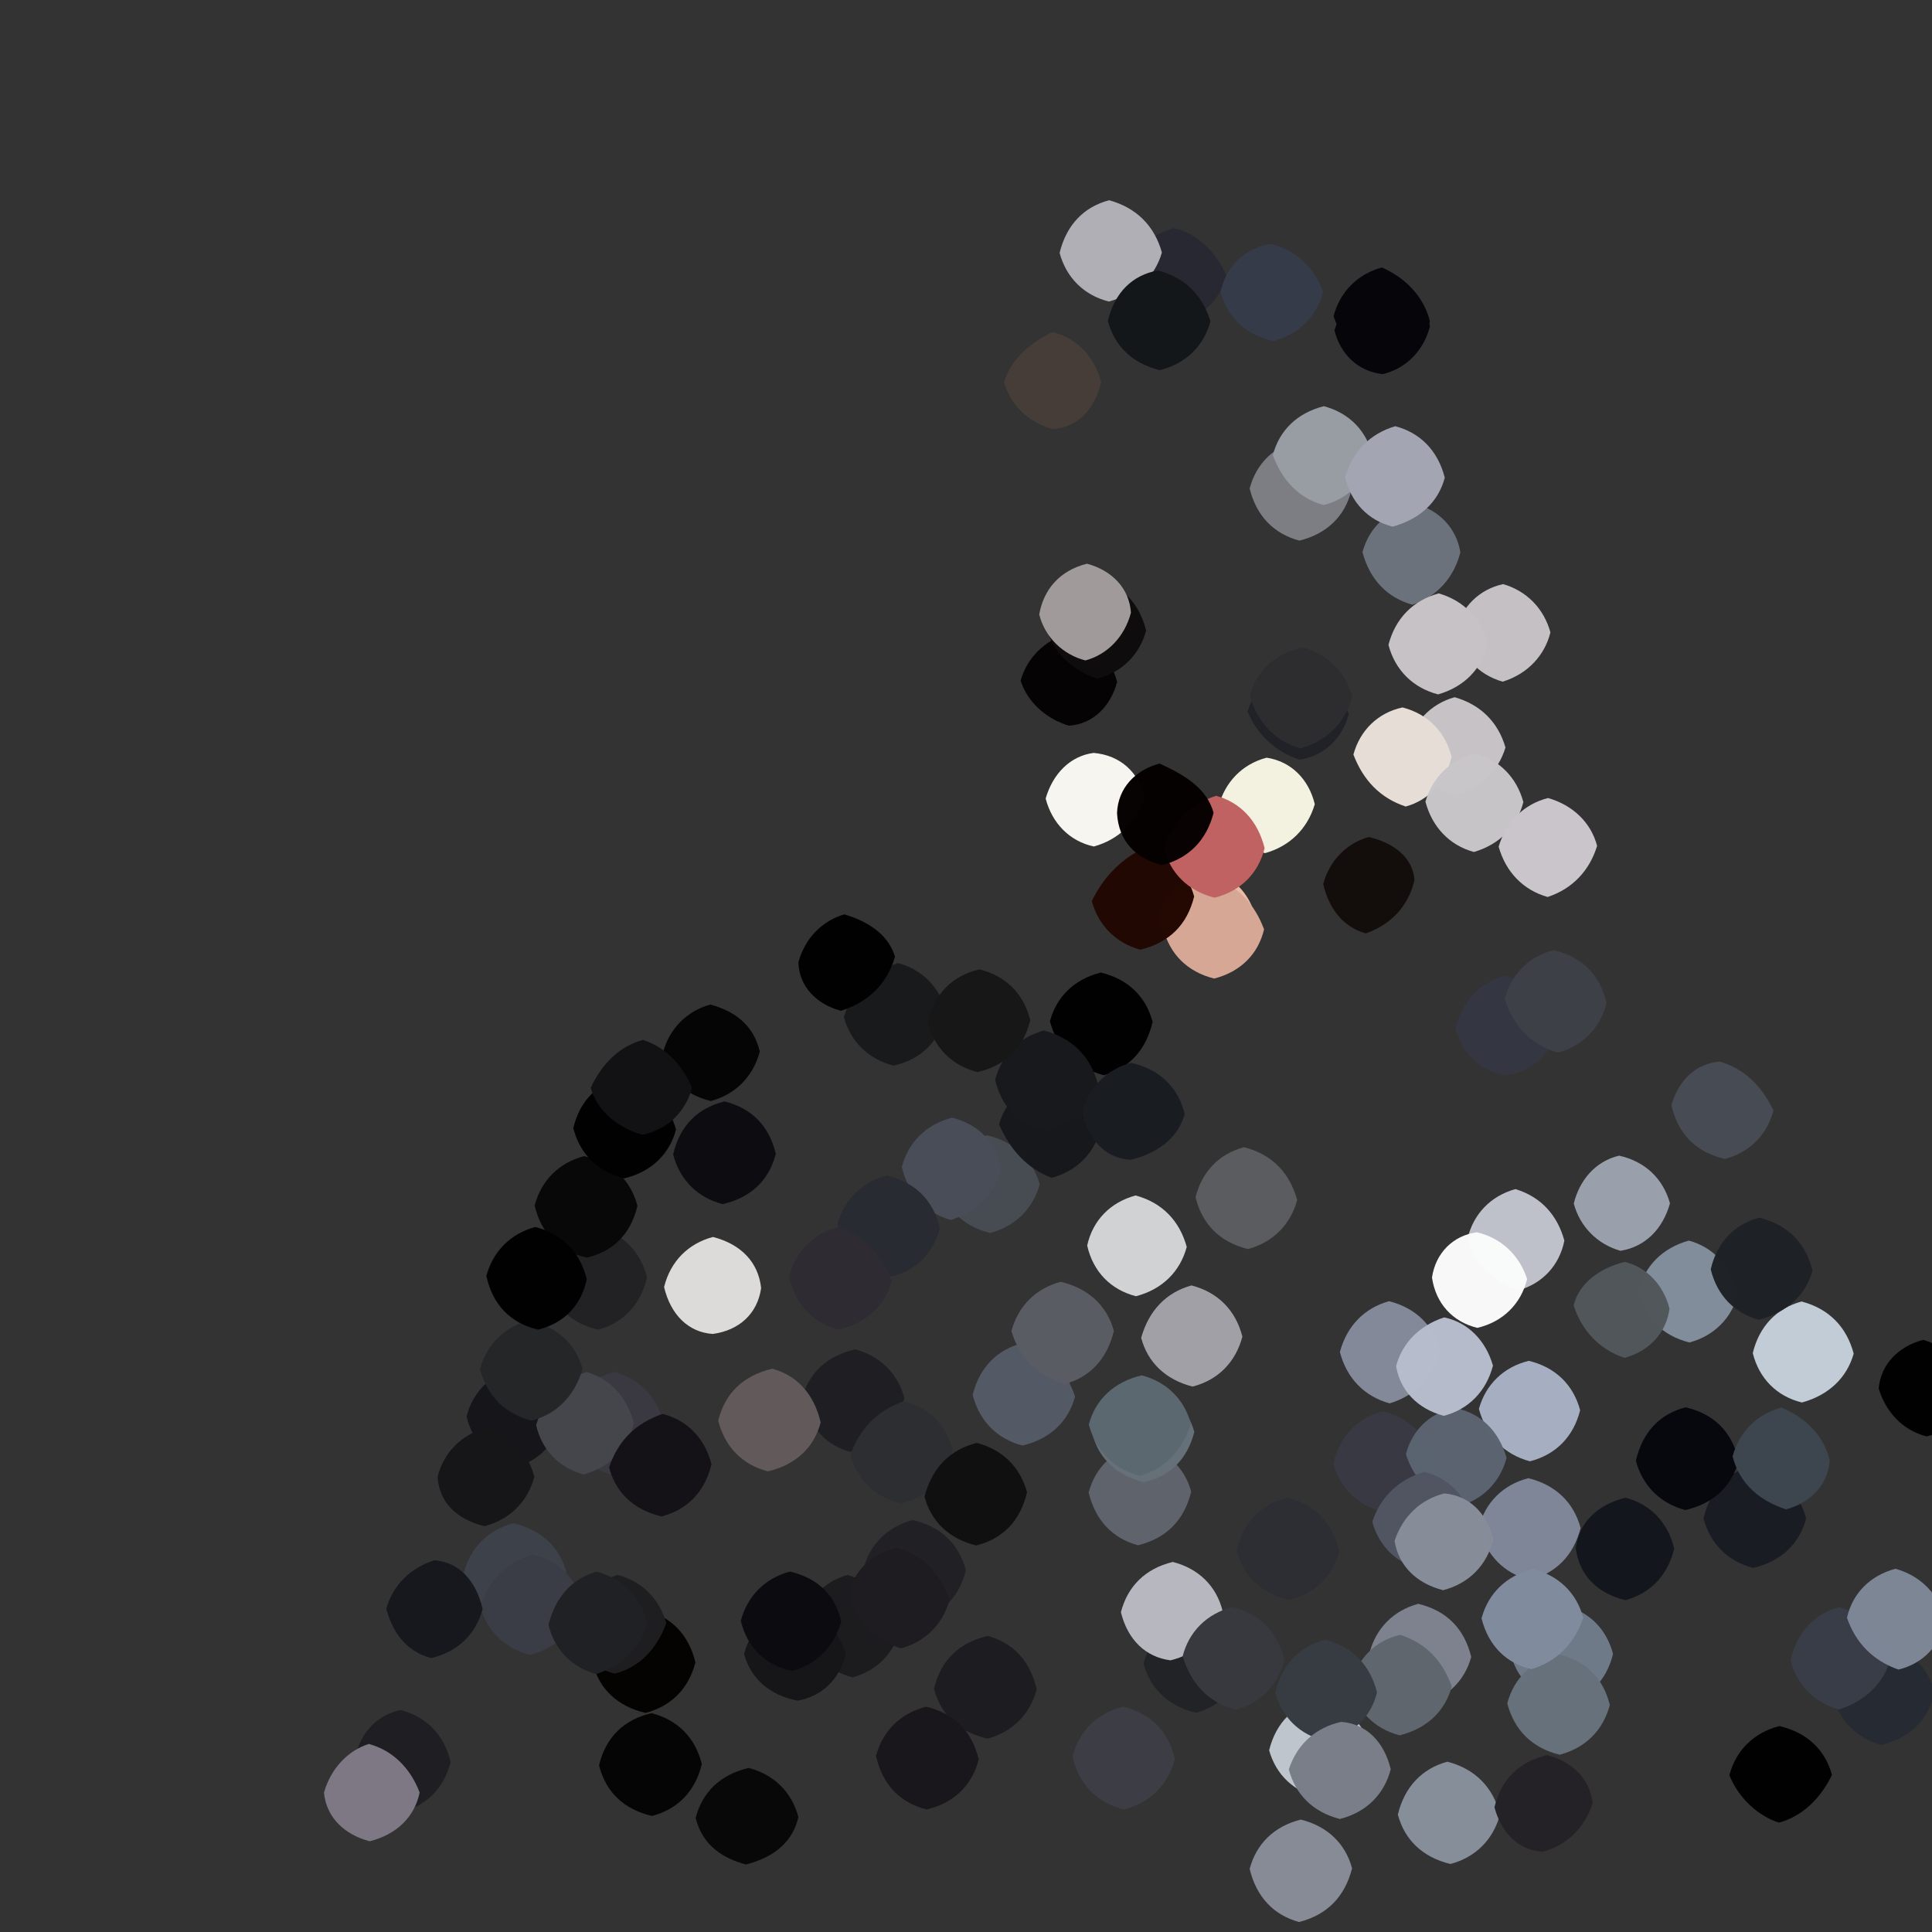 <?xml version="1.0" ?>
<svg xmlns="http://www.w3.org/2000/svg" version="1.1" width="600" height="600">
  <rect width="100%" height="100%" fill="#333333" stroke="none"/>
  <defs/>
  <g>
    <path d="M 235.96 326.552 C 233.906 334.392 228.387 339.894 220.724 341.941 C 211.899 339.748 206.737 333.917 205.9 326.837 C 207.917 319.391 213.396 313.928 220.617 311.967 C 227.432 313.834 233.878 317.718 235.96 326.552" stroke-width="0.0" fill="rgb(6, 6, 7)" opacity="0.99"/>
    <path d="M 175.879 488.21 C 172.99 496.5 167.5 501.99 159.807 504.172 C 151.994 502.446 146.316 497.089 144.087 488.349 C 146.127 480.633 151.627 475.111 159.401 473.058 C 168.327 475.152 173.856 480.669 175.879 488.21" stroke-width="0.0" fill="rgb(61, 65, 74)" opacity="1.0"/>
    <path d="M 500.947 513.649 C 498.84 522.262 493.157 527.542 485.196 529.175 C 477.262 527.141 471.488 521.866 469.39 514.431 C 472.01 506.5 477.5 501.01 485.447 498.542 C 493.259 500.287 498.863 505.686 500.947 513.649" stroke-width="0.0" fill="rgb(111, 122, 137)" opacity="1.0"/>
    <path d="M 456.903 514.586 C 454.806 522.235 449.156 527.581 441.28 529.247 C 433.5 526.99 428.01 521.5 425.299 513.411 C 427.249 505.746 432.712 500.165 440.447 498.079 C 449.26 500.206 454.758 505.754 456.903 514.586" stroke-width="0.0" fill="rgb(126, 130, 142)" opacity="1.0"/>
    <path d="M 240.941 358.331 C 238.893 366.382 233.382 371.894 224.428 373.959 C 216.592 371.915 211.089 366.407 209.051 358.517 C 211.107 349.619 216.62 344.111 225.01 342.056 C 233.37 344.122 238.886 349.627 240.941 358.331" stroke-width="0.0" fill="rgb(14, 13, 18)" opacity="0.991"/>
    <path d="M 560.912 471.596 C 558.84 479.324 553.331 484.857 544.448 486.943 C 536.602 484.9 531.087 479.403 529.042 471.566 C 531.1 462.612 536.623 457.128 544.257 455.207 C 552.731 457.89 558.639 463.06 560.912 471.596" stroke-width="0.0" fill="rgb(26, 29, 36)" opacity="0.991"/>
    <path d="M 215.962 516.266 C 213.914 524.406 208.407 529.916 200.478 531.961 C 191.605 529.905 186.109 524.39 184.156 516.792 C 187.01 508.5 192.5 503.01 200.755 500.207 C 208.384 502.119 213.905 507.606 215.962 516.266" stroke-width="0.0" fill="rgb(4, 3, 1)" opacity="1.0"/>
    <path d="M 380.893 85.726 C 378.835 93.284 373.224 98.658 365.353 100.313 C 357.5 97.99 352.01 92.5 350.016 85.026 C 352.127 77.684 357.789 72.441 364.73 70.828 C 371.929 72.641 377.562 78.016 380.893 85.726" stroke-width="0.0" fill="rgb(41, 41, 51)" opacity="0.99"/>
    <path d="M 467.54 232.15 C 465.263 239.634 459.552 245.013 452.003 247.001 C 444.5 244.99 439.01 239.5 436.975 231.969 C 438.891 224.329 444.24 218.621 451.74 216.524 C 459.737 218.78 465.277 224.246 467.54 232.15" stroke-width="0.0" fill="rgb(199, 195, 199)" opacity="0.993"/>
    <path d="M 357.957 317.35 C 355.878 326.359 350.36 331.882 342.791 333.931 C 334.099 331.555 328.401 325.927 326.055 317.162 C 328.086 309.594 333.594 304.085 341.859 302.036 C 350.412 304.084 355.918 309.587 357.957 317.35" stroke-width="0.0" fill="rgb(2, 2, 3)" opacity="0.99"/>
    <path d="M 453.526 171.547 C 451.581 179.213 446.419 185.278 438.62 187.792 C 430.913 185.656 425.39 180.067 423.13 171.45 C 425.216 163.789 430.871 158.461 439.337 156.378 C 446.98 158.413 452.376 164.099 453.526 171.547" stroke-width="0.0" fill="rgb(108, 115, 125)" opacity="0.99"/>
    <path d="M 465.852 563.467 C 463.781 571.263 458.273 576.806 450.446 578.879 C 441.726 576.776 436.168 571.296 434.11 563.534 C 436.235 554.761 441.753 549.212 449.496 547.106 C 458.079 549.352 463.62 554.932 465.852 563.467" stroke-width="0.0" fill="rgb(134, 142, 154)" opacity="1.0"/>
    <path d="M 389.963 284.983 C 387.99 292.5 382.5 297.99 374.921 300.059 C 367.181 298.245 361.547 292.884 359.651 285.28 C 362.018 277.513 367.518 272.036 375.092 269.934 C 382.692 271.805 388.117 277.33 389.963 284.983" stroke-width="0.0" fill="rgb(234, 188, 166)" opacity="1.0"/>
    <path d="M 392.563 288.626 C 390.769 296.268 385.283 301.81 377.067 303.903 C 368.722 301.822 363.253 296.248 361.346 288.562 C 363.96 280.429 369.402 274.87 376.93 272.872 C 384.357 275.077 389.652 280.728 392.563 288.626" stroke-width="0.0" fill="rgb(214, 167, 149)" opacity="1.0"/>
    <path d="M 279.691 505.643 C 277.818 513.325 272.346 518.873 264.771 520.93 C 256.129 518.576 250.925 512.676 248.831 504.785 C 250.456 496.845 255.747 491.171 263.234 489.105 C 271.571 491.831 276.997 497.482 279.691 505.643" stroke-width="0.0" fill="rgb(28, 27, 30)" opacity="1.0"/>
    <path d="M 180.688 497.456 C 178.467 506.081 173.193 511.786 164.481 513.929 C 156.648 511.869 151.124 506.355 149.101 498.82 C 152.003 490.494 157.493 484.998 165.228 482.803 C 173.113 484.47 178.74 489.82 180.688 497.456" stroke-width="0.0" fill="rgb(58, 61, 70)" opacity="1.0"/>
    <path d="M 280.874 434.198 C 277.982 442.497 272.5 447.991 264.158 450.914 C 256.644 448.887 251.218 443.32 249.097 434.218 C 251.108 426.618 256.621 421.115 265.565 419.053 C 273.375 421.11 278.878 426.63 280.874 434.198" stroke-width="0.0" fill="rgb(32, 31, 35)" opacity="0.991"/>
    <path d="M 495.995 262.69 C 493.681 270.304 488.405 276.011 480.63 278.563 C 473.12 276.462 467.626 270.849 465.417 262.938 C 467.703 255.263 473.26 249.702 480.773 247.833 C 488.496 250.069 494.098 255.452 495.995 262.69" stroke-width="0.0" fill="rgb(203, 199, 204)" opacity="0.99"/>
    <path d="M 206.911 504.144 C 203.85 512.386 198.386 517.851 190.94 519.753 C 183.505 517.975 178.01 512.499 176 505 C 178.009 497.499 183.49 491.977 191.819 489.095 C 199.384 491.114 204.906 496.608 206.911 504.144" stroke-width="0.0" fill="rgb(30, 30, 32)" opacity="1.0"/>
    <path d="M 200.952 396.703 C 198.894 405.385 193.388 410.9 185.698 412.947 C 176.775 410.813 171.492 405.117 169.842 397.203 C 172.01 389.5 177.5 384.01 185.715 381.262 C 193.378 383.132 198.902 388.61 200.952 396.703" stroke-width="0.0" fill="rgb(34, 33, 35)" opacity="1.0"/>
    <path d="M 439.289 273.268 C 437.447 281.173 432.362 286.941 424.205 289.875 C 416.79 287.829 412.63 281.817 410.936 274.556 C 412.853 267.287 418.261 261.795 425.075 259.945 C 432.437 261.645 438.694 265.973 439.289 273.268" stroke-width="0.0" fill="rgb(20, 14, 12)" opacity="0.99"/>
    <path d="M 355.459 247.59 C 352.955 255.437 347.375 260.759 339.703 262.884 C 332.248 261.282 326.75 255.742 324.737 247.99 C 326.937 240.368 332.312 234.76 339.655 233.823 C 348.034 234.57 353.623 239.913 355.459 247.59" stroke-width="0.0" fill="rgb(246, 245, 240)" opacity="1.0"/>
    <path d="M 499.943 529.494 C 497.875 537.357 492.354 542.869 484.346 544.945 C 475.732 542.821 470.226 537.246 468.094 528.975 C 470.26 520.882 476.025 515.661 484.059 513.843 C 492.076 515.562 497.817 520.785 499.943 529.494" stroke-width="0.0" fill="rgb(103, 113, 123)" opacity="1.0"/>
    <path d="M 425.401 542.669 C 422.99 550.5 417.5 555.99 409.724 558.296 C 401.92 556.53 396.24 551.167 394.14 543.558 C 396.296 534.849 401.906 529.472 409.835 527.728 C 417.896 529.681 423.523 535.041 425.401 542.669" stroke-width="0.0" fill="rgb(190, 197, 204)" opacity="1.0"/>
    <path d="M 364.849 546.195 C 362.799 554.29 357.309 559.845 348.984 561.939 C 340.675 559.851 335.154 554.323 333.064 545.459 C 335.111 537.619 340.613 532.098 348.751 530.042 C 357.38 532.101 362.848 537.638 364.849 546.195" stroke-width="0.0" fill="rgb(61, 62, 69)" opacity="1.0"/>
    <path d="M 179.0 435.0 C 176.99 442.5 171.5 447.99 164.0 450.0 C 156.5 447.99 151.01 442.5 149.0 435.0 C 151.01 427.5 156.5 422.01 164.0 420.0 C 171.5 422.01 176.99 427.5 179.0 435.0" stroke-width="0.0" fill="rgb(25, 25, 28)" opacity="1.0"/>
    <path d="M 205.866 441.207 C 202.99 449.5 197.501 454.995 189.378 457.826 C 182.159 455.56 176.947 449.641 174.992 441.997 C 176.928 434.327 182.125 428.414 190.756 426.069 C 198.375 428.109 203.878 433.63 205.866 441.207" stroke-width="0.0" fill="rgb(58, 57, 66)" opacity="1.0"/>
    <path d="M 321.958 524.619 C 319.908 532.394 314.392 537.903 306.677 539.954 C 297.635 537.88 292.121 532.364 290.055 524.452 C 292.155 515.691 297.697 510.168 306.749 508.048 C 314.394 510.092 319.894 515.612 321.958 524.619" stroke-width="0.0" fill="rgb(29, 29, 33)" opacity="1.0"/>
    <path d="M 333.857 433.708 C 331.837 441.319 326.319 446.837 317.528 448.921 C 309.665 446.856 304.149 441.332 302.077 433.198 C 304.161 424.682 309.685 419.17 317.288 417.202 C 325.528 419.999 331.195 425.411 333.857 433.708" stroke-width="0.0" fill="rgb(84, 90, 101)" opacity="1.0"/>
    <path d="M 322.9 367.74 C 320.857 375.332 315.326 380.845 307.499 382.914 C 298.789 380.789 293.486 375.119 291.843 367.207 C 294.005 359.487 299.451 353.883 306.554 352.586 C 314.329 354.379 320.38 359.377 322.9 367.74" stroke-width="0.0" fill="rgb(72, 77, 83)" opacity="0.991"/>
    <path d="M 483.629 319.561 C 481.742 327.201 476.153 332.589 467.667 333.965 C 459.741 332.72 454.133 327.316 452.061 319.494 C 454.139 310.653 459.649 305.129 467.259 303.081 C 475.758 305.525 481.025 311.413 483.629 319.561" stroke-width="0.0" fill="rgb(52, 55, 65)" opacity="1.0"/>
    <path d="M 402.856 372.648 C 400.815 380.298 395.305 385.833 387.561 387.906 C 378.801 385.749 373.32 380.173 371.291 371.794 C 373.282 363.788 378.772 358.235 386.353 356.281 C 394.954 358.466 400.446 364.084 402.856 372.648" stroke-width="0.0" fill="rgb(92, 93, 97)" opacity="0.99"/>
    <path d="M 341.806 350.679 C 339.817 358.274 334.249 363.757 326.608 365.793 C 318.864 362.844 313.685 356.973 310.261 349.182 C 312.248 341.888 318.063 336.712 325.987 334.914 C 333.752 336.808 339.359 342.196 341.806 350.679" stroke-width="0.0" fill="rgb(24, 25, 29)" opacity="0.99"/>
    <path d="M 408.321 249.748 C 406.031 257.504 400.442 262.841 392.886 264.947 C 385.494 263.008 380.009 257.501 378.461 250.314 C 380.457 242.869 385.809 237.266 393.361 235.308 C 401.006 236.462 406.454 242.021 408.321 249.748" stroke-width="0.0" fill="rgb(243, 241, 223)" opacity="1.0"/>
    <path d="M 369.938 463.252 C 367.753 472.201 362.19 477.725 353.427 479.894 C 345.69 477.838 340.192 472.298 338.09 463.502 C 340.156 455.702 345.757 450.32 353.911 448.533 C 362.251 450.335 367.876 455.677 369.938 463.252" stroke-width="0.0" fill="rgb(95, 99, 108)" opacity="1.0"/>
    <path d="M 139.952 547.21 C 137.891 555.371 132.354 560.844 124.681 562.72 C 116.5 559.99 111.01 554.5 109.702 547.556 C 111.604 539.094 115.746 533.14 124.301 531.045 C 132.379 533.106 137.889 538.623 139.952 547.21" stroke-width="0.0" fill="rgb(31, 30, 34)" opacity="1.0"/>
    <path d="M 418.879 221.789 C 416.856 229.32 411.287 234.767 403.569 235.936 C 396.038 233.429 390.328 228.02 387.429 220.973 C 389.7 213.357 395.456 207.994 402.999 206 C 410.5 208.01 415.994 213.499 418.879 221.789" stroke-width="0.0" fill="rgb(33, 35, 41)" opacity="0.99"/>
    <path d="M 419.902 580.229 C 417.629 589.102 412.125 594.687 403.449 596.895 C 395.72 594.814 390.209 589.271 388.095 580.401 C 390.14 572.656 395.66 567.151 403.982 565.088 C 412.338 567.16 417.877 572.647 419.902 580.229" stroke-width="0.0" fill="rgb(135, 139, 150)" opacity="1.0"/>
    <path d="M 539.799 401.713 C 537.845 409.335 532.342 414.863 524.667 416.92 C 515.916 414.71 510.68 408.945 508.85 400.991 C 510.738 393.206 516.171 387.625 524.471 385.272 C 532.065 387.331 537.347 393.044 539.799 401.713" stroke-width="0.0" fill="rgb(129, 141, 155)" opacity="1.0"/>
    <path d="M 575.681 420.38 C 573.557 427.942 567.854 433.309 559.604 435.558 C 551.845 433.673 546.321 428.157 544.339 420.221 C 546.341 411.848 551.81 406.248 559.508 404.191 C 567.991 406.443 573.464 412.041 575.681 420.38" stroke-width="0.0" fill="rgb(194, 204, 214)" opacity="1.0"/>
    <path d="M 130.328 556.686 C 128.761 564.229 123.215 569.723 114.809 571.82 C 106.791 569.741 101.288 564.199 100.613 556.707 C 102.743 549.178 108.129 543.581 114.557 541.598 C 121.951 543.618 127.417 549.037 130.328 556.686" stroke-width="0.0" fill="rgb(126, 121, 132)" opacity="0.99"/>
    <path d="M 254.867 441.752 C 252.867 449.349 247.352 454.872 238.462 456.949 C 230.613 454.898 225.105 449.385 223.048 441.201 C 225.127 432.674 230.728 427.262 239.812 425.059 C 247.356 427.109 252.75 432.692 254.867 441.752" stroke-width="0.0" fill="rgb(98, 89, 91)" opacity="1.0"/>
    <path d="M 445.087 453.885 C 442.99 461.5 437.5 466.99 429.556 469.546 C 421.798 467.662 416.166 462.269 414.067 454.487 C 416.225 445.766 421.769 440.234 429.439 438.287 C 437.977 440.459 443.329 446.089 445.087 453.885" stroke-width="0.0" fill="rgb(57, 58, 67)" opacity="0.99"/>
    <path d="M 293.884 314.323 C 291.828 323.342 286.364 328.887 277.517 330.951 C 269.601 328.907 264.093 323.398 262.062 315.849 C 264.7 307.363 270.45 301.948 278.851 299.08 C 286.396 301.095 291.893 306.609 293.884 314.323" stroke-width="0.0" fill="rgb(25, 26, 27)" opacity="1.0"/>
    <path d="M 490.726 437.959 C 488.667 446.181 483.208 451.743 475.138 453.825 C 466.976 451.653 461.622 445.917 459.288 437.568 C 461.379 429.954 466.993 424.486 474.795 422.617 C 482.96 424.593 488.605 429.975 490.726 437.959" stroke-width="0.0" fill="rgb(166, 175, 193)" opacity="1.0"/>
    <path d="M 201.021 503.996 C 199 511.508 193.508 517 185.156 519.916 C 177.641 517.888 172.183 512.331 170.331 504.598 C 172.507 495.876 177.76 490.174 185.335 488.081 C 193.843 490.433 199.051 496.363 201.021 503.996" stroke-width="0.0" fill="rgb(33, 34, 37)" opacity="0.991"/>
    <path d="M 311.083 362.868 C 308.987 370.511 303.578 376.198 295.314 378.874 C 287.754 376.8 282.217 371.237 280.067 362.409 C 282.129 354.651 287.664 349.161 295.696 347.096 C 304.144 349.243 309.386 354.989 311.083 362.868" stroke-width="0.0" fill="rgb(73, 77, 88)" opacity="1.0"/>
    <path d="M 174.399 440.427 C 172.71 448.257 167.295 453.828 159.703 455.773 C 151.691 452.89 146.567 447.139 144.899 439.926 C 146.568 432.907 151.789 427.234 159.071 425.061 C 166.5 427.01 171.99 432.5 174.399 440.427" stroke-width="0.0" fill="rgb(23, 22, 26)" opacity="0.99"/>
    <path d="M 341.962 118.744 C 339.902 127.381 334.363 132.855 326.869 133.219 C 319.313 131.13 313.781 125.721 311.849 118.755 C 313.67 112.155 319.201 106.787 326.892 103.14 C 334.397 105.093 339.906 110.603 341.962 118.744" stroke-width="0.0" fill="rgb(72, 62, 57)" opacity="0.99"/>
    <path d="M 385.835 415.091 C 383.713 423.162 378.139 428.649 370.346 430.615 C 361.982 428.479 356.374 423.066 354.401 415.467 C 356.73 407.154 362.039 401.406 370.025 399.2 C 378.166 401.315 383.723 406.819 385.835 415.091" stroke-width="0.0" fill="rgb(161, 161, 168)" opacity="0.99"/>
    <path d="M 519.959 480.908 C 517.906 489.397 512.397 494.907 504.786 496.951 C 495.826 494.771 490.447 489.086 489.35 480.763 C 490.387 472.932 495.912 467.34 504.793 465.119 C 512.402 467.095 517.911 472.595 519.959 480.908" stroke-width="0.0" fill="rgb(20, 23, 29)" opacity="0.99"/>
    <path d="M 419.624 152.511 C 417.688 160.179 412.206 165.757 403.554 167.896 C 395.698 165.827 390.189 160.296 388.09 151.709 C 390.2 143.77 395.843 138.404 403.691 136.707 C 411.5 139.01 416.99 144.5 419.624 152.511" stroke-width="0.0" fill="rgb(124, 126, 131)" opacity="1.0"/>
    <path d="M 165.939 458.668 C 163.876 466.365 158.372 471.892 150.47 473.959 C 141.651 471.887 136.299 466.293 135.905 458.622 C 137.75 451.187 143.169 445.7 150.489 443.564 C 157.798 444.852 163.716 449.971 165.939 458.668" stroke-width="0.0" fill="rgb(23, 23, 25)" opacity="0.99"/>
    <path d="M 550.759 344.844 C 548.855 352.346 543.359 357.884 535.699 359.93 C 526.699 357.821 521.202 352.293 519.072 343.289 C 521.14 335.666 526.672 330.155 534.138 329.705 C 541.685 331.859 547.164 337.306 550.759 344.844" stroke-width="0.0" fill="rgb(71, 75, 84)" opacity="1.0"/>
    <path d="M 444.084 101.351 C 442.183 108.772 436.84 114.359 429.492 116.179 C 421.945 115.475 416.284 110.135 414.425 102.556 C 417 94.496 422.499 89.009 430 87 C 437.488 89.013 442.744 94.591 444.084 101.351" stroke-width="0.0" fill="rgb(6, 6, 11)" opacity="0.99"/>
    <path d="M 450.854 523.758 C 448.832 531.291 443.276 536.797 434.65 538.917 C 426.704 536.833 421.277 531.259 419.441 523.311 C 421.512 515.041 427.064 509.584 434.747 507.713 C 442.468 510.07 447.971 515.519 450.854 523.758" stroke-width="0.0" fill="rgb(95, 102, 110)" opacity="1.0"/>
    <path d="M 236.373 400.015 C 235.283 407.8 229.76 413.124 221.366 414.271 C 213.753 413.77 208.255 408.238 206.236 399.714 C 208.205 391.725 213.722 386.196 221.413 384.149 C 230.077 386.368 235.521 391.958 236.373 400.015" stroke-width="0.0" fill="rgb(221, 219, 217)" opacity="1.0"/>
    <path d="M 345.926 413.348 C 343.776 422.258 338.267 427.8 330.684 429.792 C 322.404 427.04 316.536 421.756 314.111 413.379 C 316.159 405.659 321.647 400.127 329.425 398.077 C 338.29 400.185 343.839 405.699 345.926 413.348" stroke-width="0.0" fill="rgb(89, 93, 99)" opacity="1.0"/>
    <path d="M 427.646 525.576 C 425.784 533.266 420.243 538.71 411.647 540.682 C 403.676 538.794 398.112 533.358 396.054 525.645 C 398.159 516.695 403.718 511.217 411.54 509.247 C 420.071 511.364 425.412 517 427.646 525.576" stroke-width="0.0" fill="rgb(55, 59, 66)" opacity="1.0"/>
    <path d="M 539.951 453.587 C 537.899 461.384 532.38 466.891 523.407 468.958 C 515.594 466.914 510.083 461.408 508.041 453.637 C 510.101 444.608 515.604 439.093 523.459 437.046 C 532.358 439.123 537.875 444.643 539.951 453.587" stroke-width="0.0" fill="rgb(7, 8, 13)" opacity="1.0"/>
    <path d="M 299.946 487.636 C 297.857 496.301 292.23 501.653 284.338 503.291 C 276.5 500.99 271.01 495.5 268.117 487.19 C 270.118 479.629 275.626 474.11 283.488 472.045 C 292.349 474.135 297.879 479.645 299.946 487.636" stroke-width="0.0" fill="rgb(34, 33, 37)" opacity="0.991"/>
    <path d="M 386.09 516.14 C 384.442 524.09 379.228 529.826 371.423 531.932 C 362.683 529.837 357.169 524.315 355.132 516.619 C 357.504 508.212 363.385 502.961 370.994 500.998 C 378.5 503.01 383.99 508.5 386.09 516.14" stroke-width="0.0" fill="rgb(34, 36, 40)" opacity="0.99"/>
    <path d="M 196.841 442.06 C 195.036 449.613 189.789 455.499 181.259 457.915 C 173.67 455.861 168.217 450.302 166.499 442.558 C 168.998 434.433 174.25 428.521 182.248 426.092 C 189.891 428.383 194.975 434.361 196.841 442.06" stroke-width="0.0" fill="rgb(68, 70, 76)" opacity="1.0"/>
    <path d="M 415.938 481.755 C 413.901 489.391 408.386 494.888 400.483 496.917 C 391.631 494.868 386.106 489.38 384.055 481.554 C 386.137 472.658 391.666 467.158 399.786 465.1 C 408.24 467.216 413.783 472.761 415.938 481.755" stroke-width="0.0" fill="rgb(44, 46, 51)" opacity="1.0"/>
    <path d="M 481.499 196.397 C 479.767 203.397 474.574 209.264 466.656 211.701 C 459.099 209.543 453.829 203.773 451.941 196.012 C 453.924 188.414 459.433 183.003 466.802 181.403 C 474.065 183.479 479.464 188.955 481.499 196.397" stroke-width="0.0" fill="rgb(198, 194, 198)" opacity="0.99"/>
    <path d="M 467.884 452.752 C 465.868 460.359 460.36 465.87 452.765 467.829 C 444.537 464.969 439.122 459.435 436.617 451.662 C 438.535 444.092 444.137 438.678 451.809 437.229 C 459.754 438.83 465.405 444.177 467.884 452.752" stroke-width="0.0" fill="rgb(91, 100, 112)" opacity="0.99"/>
    <path d="M 340.925 336.494 C 338.747 344.082 332.871 349.216 324.825 351.162 C 316.835 349.538 311.145 344.277 309.044 335.345 C 311.083 327.588 316.587 322.081 324.166 320.045 C 332.996 322.331 338.609 328.042 340.925 336.494" stroke-width="0.0" fill="rgb(24, 25, 29)" opacity="1.0"/>
    <path d="M 485.826 385.306 C 484.321 392.913 479.032 398.654 471.554 400.707 C 463.5 397.99 458.01 392.5 455.728 384.756 C 457.532 377.015 462.97 371.401 470.627 369.283 C 478.658 371.702 483.745 377.534 485.826 385.306" stroke-width="0.0" fill="rgb(192, 194, 203)" opacity="0.992"/>
    <path d="M 319.955 316.815 C 317.905 325.395 312.392 330.898 303.541 332.952 C 295.605 330.907 290.117 325.387 288.126 317.524 C 290.147 308.633 295.613 303.094 304.14 301.039 C 312.404 303.088 317.909 308.597 319.955 316.815" stroke-width="0.0" fill="rgb(23, 23, 23)" opacity="1.0"/>
    <path d="M 379.687 500.305 C 376.932 508.437 371.377 513.749 363.513 515.629 C 355.803 514.66 350.207 509.243 348.106 500.692 C 350.164 492.671 355.663 487.143 364.214 485.076 C 372.337 487.137 377.818 492.68 379.687 500.305" stroke-width="0.0" fill="rgb(182, 183, 191)" opacity="1.0"/>
    <path d="M 518.48 406.398 C 517.486 414.019 512.08 419.661 504.52 421.686 C 496.65 419.069 491.269 413.267 488.709 405.413 C 490.397 398.363 497.039 393.756 504.575 391.897 C 511.157 393.434 516.552 398.852 518.48 406.398" stroke-width="0.0" fill="rgb(81, 87, 91)" opacity="0.99"/>
    <path d="M 462.032 200.017 C 460.145 207.707 454.761 213.319 446.6 215.65 C 438.872 213.634 433.266 208.167 431.197 200.267 C 433.353 191.939 438.967 186.422 446.809 184.282 C 454.782 186.586 460.104 192.322 462.032 200.017" stroke-width="0.0" fill="rgb(199, 194, 198)" opacity="1.0"/>
    <path d="M 346.938 211.784 C 344.904 219.4 339.403 224.912 331.929 225.369 C 324.393 223.072 318.907 217.617 316.961 211.362 C 318.919 204.382 324.364 198.868 331.679 196.703 C 338.676 197.932 344.624 203.097 346.938 211.784" stroke-width="0.0" fill="rgb(6, 4, 5)" opacity="0.99"/>
    <path d="M 431.912 549.456 C 429.846 557.32 424.31 562.823 416.114 564.902 C 407.747 562.793 402.269 557.229 400.253 549.5 C 402.857 541.551 408.752 536.457 416.533 534.739 C 424.209 535.326 429.798 540.749 431.912 549.456" stroke-width="0.0" fill="rgb(122, 126, 137)" opacity="1.0"/>
    <path d="M 447.136 419.84 C 445.02 427.573 439.704 433.388 431.559 435.831 C 423.842 433.703 418.275 428.167 416.119 419.902 C 418.254 411.786 423.757 406.194 431.386 404.099 C 440.089 406.319 445.414 412.002 447.136 419.84" stroke-width="0.0" fill="rgb(131, 137, 153)" opacity="1.0"/>
    <path d="M 463.657 424.114 C 461.562 432.084 456.124 437.677 448.38 439.705 C 440.108 437.481 434.843 431.796 433.573 424.282 C 435.482 416.959 440.994 411.58 448.496 409.127 C 455.807 410.649 461.379 416.184 463.657 424.114" stroke-width="0.0" fill="rgb(182, 188, 204)" opacity="0.991"/>
    <path d="M 600.9 525.55 C 598.78 534.231 593.215 539.744 584.26 541.913 C 576.631 539.884 571.146 534.357 569.229 526.715 C 572.01 518.5 577.5 513.01 585.284 510.755 C 593.168 512.41 598.814 517.754 600.9 525.55" stroke-width="0.0" fill="rgb(39, 43, 52)" opacity="0.99"/>
    <path d="M 197.962 374.495 C 195.887 383.342 190.285 388.727 182.242 390.559 C 173.757 388.652 168.124 383.321 166.042 374.39 C 168.083 366.588 173.588 361.082 181.418 359.042 C 190.392 361.101 195.91 366.603 197.962 374.495" stroke-width="0.0" fill="rgb(9, 8, 8)" opacity="1.0"/>
    <path d="M 562.906 394.582 C 560.797 402.199 555.081 407.488 546.237 409.884 C 538.68 407.854 533.22 402.292 531.288 394.19 C 533.227 385.725 538.708 380.179 546.338 378.147 C 555.131 380.347 560.719 385.843 562.906 394.582" stroke-width="0.0" fill="rgb(31, 34, 38)" opacity="0.99"/>
    <path d="M 149.88 499.682 C 147.867 507.357 142.361 512.876 133.957 514.944 C 125.777 512.842 121.792 506.397 119.959 499.666 C 121.923 492.393 127.389 486.914 134.913 484.551 C 142.36 485.116 147.814 490.664 149.88 499.682" stroke-width="0.0" fill="rgb(24, 25, 30)" opacity="0.99"/>
    <path d="M 367.933 345.955 C 365.74 353.851 358.986 358.272 351.196 360.177 C 343.637 359.865 338.152 354.357 336.134 345.542 C 338.132 337.632 343.623 332.108 351.324 330.058 C 360.319 332.16 365.849 337.677 367.933 345.955" stroke-width="0.0" fill="rgb(26, 29, 34)" opacity="0.99"/>
    <path d="M 498.939 311.503 C 496.887 319.379 491.382 324.894 483.808 326.935 C 475.319 324.401 470.031 318.521 467.323 310.356 C 469.184 302.682 474.669 297.147 482.449 295.089 C 491.339 297.159 496.866 302.651 498.939 311.503" stroke-width="0.0" fill="rgb(61, 64, 70)" opacity="1.0"/>
    <path d="M 303.947 546.408 C 301.903 554.392 296.391 559.9 287.793 561.956 C 279.609 559.902 274.106 554.387 272.044 545.34 C 274.084 537.593 279.596 532.093 287.604 530.047 C 296.375 532.113 301.889 537.624 303.947 546.408" stroke-width="0.0" fill="rgb(25, 23, 27)" opacity="1.0"/>
    <path d="M 490.869 474.531 C 488.692 483.141 483.12 488.633 475.068 490.68 C 466.987 488.571 461.548 482.973 459.266 474.406 C 461.196 466.698 466.677 461.144 474.616 459.058 C 483.273 461.18 488.783 466.743 490.869 474.531" stroke-width="0.0" fill="rgb(126, 134, 152)" opacity="1.0"/>
    <path d="M 360.837 78.415 C 358.668 86.024 352.879 91.277 344.381 93.649 C 336.743 91.748 331.149 86.3 329.072 78.55 C 331.202 69.725 336.726 64.205 344.465 62.185 C 352.905 64.512 358.511 70.086 360.837 78.415" stroke-width="0.0" fill="rgb(176, 175, 181)" opacity="1.0"/>
    <path d="M 247.962 564.323 C 245.863 573.199 238.939 577.144 231.673 579.04 C 224.728 577.188 218.135 573.244 216.041 564.571 C 218.101 556.619 223.625 551.115 232.509 549.048 C 240.403 551.093 245.917 556.593 247.962 564.323" stroke-width="0.0" fill="rgb(10, 9, 9)" opacity="0.99"/>
    <path d="M 613.0 431.998 C 610.976 439.46 605.314 444.58 598.298 446.084 C 591.181 444.269 585.726 438.82 583.439 431.185 C 584.124 423.626 589.625 418.12 597.274 416.092 C 605.662 418.645 611.003 424.463 613.0 431.998" stroke-width="0.0" fill="rgb(2, 2, 3)" opacity="0.99"/>
    <path d="M 375.913 99.792 C 373.887 107.377 368.382 112.897 360.207 114.955 C 351.613 112.896 346.098 107.39 344.047 99.672 C 346.168 90.735 351.805 85.356 359.626 83.997 C 367.54 86.038 373.376 91.316 375.913 99.792" stroke-width="0.0" fill="rgb(20, 23, 26)" opacity="1.0"/>
    <path d="M 568.249 453.583 C 567.638 461.176 562.222 466.772 554.646 468.746 C 546.361 465.981 540.352 460.914 538.065 452.32 C 540.13 444.653 545.66 439.145 553.227 437.13 C 561.065 440.39 566.432 445.987 568.249 453.583" stroke-width="0.0" fill="rgb(62, 70, 80)" opacity="0.99"/>
    <path d="M 277.949 297.168 C 275.411 305.731 269.646 311.198 261.165 313.916 C 253.605 311.905 248.144 306.38 247.952 298.869 C 249.922 291.391 255.393 285.924 262.204 283.967 C 268.808 285.889 275.871 289.831 277.949 297.168" stroke-width="0.0" fill="rgb(3, 2, 2)" opacity="0.99"/>
    <path d="M 474.263 397.213 C 472.4 404.844 466.873 410.472 458.802 412.382 C 451.09 410.5 445.892 404.804 444.718 396.747 C 445.815 389.218 451.188 383.702 458.666 382.692 C 466.173 384.45 471.836 389.737 474.263 397.213" stroke-width="0.0" fill="rgb(250, 250, 250)" opacity="0.99"/>
    <path d="M 355.945 195.818 C 353.904 203.382 348.364 208.856 340.712 210.755 C 332.522 207.961 327.033 202.479 325.014 194.99 C 327.01 187.5 332.5 182.01 340.199 179.832 C 348.048 181.528 353.71 186.872 355.945 195.818" stroke-width="0.0" fill="rgb(15, 12, 13)" opacity="0.998"/>
    <path d="M 444.073 99.726 C 442.757 106.428 437.513 112.016 430.003 114.056 C 422.479 112.014 416.961 106.528 414.148 98.205 C 416.114 90.621 421.614 85.098 429.164 83.057 C 436.815 86.462 442.165 92.266 444.073 99.726" stroke-width="0.0" fill="rgb(7, 7, 11)" opacity="0.99"/>
    <path d="M 450.804 235.053 C 449.079 242.671 443.823 248.502 436.552 250.473 C 428.613 247.847 423.361 242.307 420.316 234.337 C 422.32 226.881 427.887 221.337 435.569 219.701 C 443.615 221.769 448.931 227.481 450.804 235.053" stroke-width="0.0" fill="rgb(230, 221, 215)" opacity="1.0"/>
    <path d="M 426.297 141.73 C 424.004 149.517 418.52 155.012 411.07 156.855 C 403.624 154.86 398.202 149.357 395.296 141.353 C 397.24 133.773 402.779 128.254 411.124 126.144 C 419.142 128.274 424.522 133.932 426.297 141.73" stroke-width="0.0" fill="rgb(152, 156, 163)" opacity="1.0"/>
    <path d="M 568.938 551.228 C 565.326 558.685 559.631 564.084 552.469 566.035 C 546.338 564.099 540.062 558.762 537.069 551.297 C 539.109 543.615 544.61 538.099 552.59 536.044 C 561.389 538.102 566.897 543.612 568.938 551.228" stroke-width="0.0" fill="rgb(3, 2, 2)" opacity="0.99"/>
    <path d="M 491.678 502.429 C 488.956 510.485 483.496 515.995 475.629 518.371 C 467.864 516.615 462.256 511.182 460.104 502.59 C 462.215 494.776 467.816 489.319 476.089 487.265 C 484.164 489.313 489.711 494.827 491.678 502.429" stroke-width="0.0" fill="rgb(128, 140, 157)" opacity="1.0"/>
    <path d="M 370.856 278.405 C 368.689 287.186 363.187 292.694 354.157 294.944 C 346.599 292.913 341.098 287.397 339.064 279.839 C 342.736 272.263 348.254 266.7 355.46 263.285 C 363.216 265.296 368.777 270.759 370.856 278.405" stroke-width="0.0" fill="rgb(35, 9, 3)" opacity="0.99"/>
    <path d="M 217.963 547.845 C 215.909 556.4 210.402 561.911 202.48 563.957 C 193.606 561.901 188.092 556.397 186.037 548.251 C 188.094 539.603 193.603 534.093 202.325 532.037 C 210.406 534.085 215.912 539.596 217.963 547.845" stroke-width="0.0" fill="rgb(6, 5, 5)" opacity="1.0"/>
    <path d="M 291.929 381.409 C 289.853 389.324 284.309 394.817 276.64 396.426 C 268.501 393.981 262.946 388.52 260.068 380.145 C 262.101 372.617 267.619 367.106 275.392 365.051 C 284.273 367.172 289.804 372.739 291.929 381.409" stroke-width="0.0" fill="rgb(40, 43, 49)" opacity="1.0"/>
    <path d="M 180.924 425.172 C 178.363 433.757 172.71 439.223 165.07 441.198 C 157.229 439.191 151.425 433.912 149.066 425.199 C 151.1 417.61 156.607 412.094 164.25 410.051 C 173.376 412.12 178.897 417.617 180.924 425.172" stroke-width="0.0" fill="rgb(37, 38, 40)" opacity="1.0"/>
    <path d="M 457.049 471.954 C 454.99 479.5 449.5 484.99 441.597 487.435 C 433.822 485.653 428.225 480.222 426.178 472.611 C 428.825 464.57 434.715 459.326 442.262 457.112 C 449.645 458.83 455.113 464.372 457.049 471.954" stroke-width="0.0" fill="rgb(80, 85, 97)" opacity="1.0"/>
    <path d="M 587.119 515.071 C 585.118 522.599 579.587 528.079 571.166 530.907 C 563.62 528.89 558.106 523.382 556.055 515.598 C 558.139 506.651 563.648 501.131 571.252 499.102 C 579.643 501.688 585.005 507.462 587.119 515.071" stroke-width="0.0" fill="rgb(57, 61, 71)" opacity="1.0"/>
    <path d="M 463.786 478.079 C 461.729 486.196 456.199 491.74 448.184 493.853 C 439.802 491.732 434.326 486.178 433.092 478.554 C 435.556 471.04 441.078 465.663 448.539 463.804 C 456.169 464.415 461.741 469.788 463.786 478.079" stroke-width="0.0" fill="rgb(134, 140, 152)" opacity="1.0"/>
    <path d="M 604.25 503.245 C 602.543 511.099 597.148 516.697 589.572 518.501 C 581.715 515.747 576.297 510.271 573.602 502.427 C 575.286 494.809 580.807 489.279 588.655 487.191 C 596.837 489.501 602.118 495.299 604.25 503.245" stroke-width="0.0" fill="rgb(125, 135, 150)" opacity="0.99"/>
    <path d="M 448.692 148.362 C 446.634 156.032 440.91 161.228 432.495 163.551 C 424.919 161.651 419.527 156.021 417.755 148.218 C 419.94 140.392 425.322 134.72 433.309 132.363 C 441.074 134.388 446.551 139.947 448.692 148.362" stroke-width="0.0" fill="rgb(163, 166, 178)" opacity="1.0"/>
    <path d="M 370.911 444.668 C 368.783 453.232 363.179 458.621 355.285 460.293 C 347.01 458.356 341.307 453.098 339.329 445.554 C 342.01 437.5 347.5 432.01 355.03 429.985 C 362.823 431.831 368.723 436.956 370.911 444.668" stroke-width="0.0" fill="rgb(101, 112, 121)" opacity="1.0"/>
    <path d="M 295.892 450.2 C 293.597 459.206 288.298 464.864 279.694 466.954 C 271.614 464.897 266.104 459.386 264.092 451.838 C 267.055 443.539 272.531 438.028 280.816 435.101 C 288.355 437.127 293.875 442.644 295.892 450.2" stroke-width="0.0" fill="rgb(45, 46, 50)" opacity="1.0"/>
    <path d="M 209.941 350.813 C 207.902 358.393 202.393 363.903 193.851 365.959 C 185.608 363.9 180.092 358.396 178.039 350.346 C 180.109 341.649 185.704 336.266 193.566 334.609 C 201.638 336.951 207.573 342.152 209.941 350.813" stroke-width="0.0" fill="rgb(2, 1, 1)" opacity="1.0"/>
    <path d="M 419.924 216.413 C 417.63 224.92 411.724 230.17 403.887 232.433 C 396.248 230.288 390.745 224.742 388.146 216.176 C 390.095 208.602 395.603 203.098 404.417 201.042 C 412.371 203.105 417.864 208.643 419.924 216.413" stroke-width="0.0" fill="rgb(45, 45, 47)" opacity="1.0"/>
    <path d="M 369.845 442.231 C 367.118 450.63 361.651 456.186 353.974 458.344 C 346.199 456.262 340.451 450.907 338.13 442.411 C 340.196 434.732 345.748 429.236 354.556 427.118 C 362.353 429.142 367.87 434.642 369.845 442.231" stroke-width="0.0" fill="rgb(91, 104, 112)" opacity="1.0"/>
    <path d="M 214.912 337.849 C 212.895 345.362 207.316 350.764 199.484 352.414 C 191.381 350.019 185.434 344.837 183.455 337.825 C 186.903 330.379 192.382 324.913 199.657 322.959 C 205.829 324.815 211.647 330 214.912 337.849" stroke-width="0.0" fill="rgb(19, 19, 21)" opacity="0.99"/>
    <path d="M 368.553 387.245 C 366.503 394.931 360.907 400.436 352.791 402.553 C 344.987 400.561 339.491 394.995 337.634 386.82 C 339.367 378.907 344.904 373.359 352.671 371.261 C 360.926 373.487 366.335 379.135 368.553 387.245" stroke-width="0.0" fill="rgb(208, 210, 212)" opacity="1.0"/>
    <path d="M 220.955 454.725 C 218.901 463.389 213.387 468.897 205.42 470.95 C 196.646 468.875 191.146 463.346 189.167 455.749 C 191.915 447.428 197.428 441.911 205.842 439.096 C 213.396 441.095 218.903 446.605 220.955 454.725" stroke-width="0.0" fill="rgb(20, 18, 23)" opacity="1.0"/>
    <path d="M 351.222 190.278 C 349.242 197.824 343.851 203.303 337.065 205.105 C 330.097 203.291 324.559 197.964 322.741 190.84 C 324.076 183.19 328.924 177.254 337.558 175.063 C 345.322 177.136 350.744 182.722 351.222 190.278" stroke-width="0.0" fill="rgb(161, 155, 155)" opacity="0.99"/>
    <path d="M 494.605 560.087 C 492.097 567.627 486.626 573.095 479.167 575.065 C 471.745 574.751 466.213 569.265 464.122 561.267 C 466.18 552.676 471.656 547.129 480.493 545.057 C 488.377 547.111 493.892 552.622 494.605 560.087" stroke-width="0.0" fill="rgb(37, 35, 39)" opacity="0.99"/>
    <path d="M 318.945 463.441 C 316.884 472.379 311.386 477.9 303.178 479.959 C 294.622 477.895 289.117 472.373 287.099 464.783 C 289.478 455.928 294.837 450.243 303.361 448.105 C 311.321 450.172 316.876 455.658 318.945 463.441" stroke-width="0.0" fill="rgb(17, 17, 17)" opacity="0.99"/>
    <path d="M 410.9 90.692 C 408.842 98.326 403.334 103.86 395.385 105.933 C 386.641 103.863 381.113 98.369 379.054 90.515 C 381.189 81.813 387.03 76.949 394.775 75.786 C 402.072 77.539 408.135 82.778 410.9 90.692" stroke-width="0.0" fill="rgb(54, 60, 73)" opacity="0.99"/>
    <path d="M 182.215 397.21 C 180.641 405.244 175.323 410.877 167.1 412.943 C 158.597 410.906 153.093 405.403 151.039 396.29 C 153.083 388.592 158.595 383.089 166.241 381.052 C 175.029 383.281 180.221 389.189 182.215 397.21" stroke-width="0.0" fill="rgb(3, 2, 3)" opacity="0.99"/>
    <path d="M 392.743 263.427 C 390.778 271.27 385.267 276.768 377.181 278.794 C 368.888 276.665 363.386 271.093 361.472 263.425 C 363.996 255.466 369.393 249.772 377.693 247.145 C 385.214 249.212 390.618 254.852 392.743 263.427" stroke-width="0.0" fill="rgb(192, 98, 97)" opacity="1.0"/>
    <path d="M 398.907 515.542 C 396.876 523.379 391.392 528.908 383.797 530.951 C 375.002 528.7 369.906 522.747 367.273 514.395 C 369.231 506.741 374.727 501.194 382.67 499.099 C 391.25 501.211 396.766 506.759 398.907 515.542" stroke-width="0.0" fill="rgb(55, 57, 62)" opacity="1.0"/>
    <path d="M 294.881 496.805 C 292.876 504.36 287.36 509.875 279.79 511.922 C 271.371 509.294 266 503.529 263.285 495.361 C 265.212 487.757 270.81 482.379 278.687 480.734 C 286.5 483.01 291.991 488.5 294.881 496.805" stroke-width="0.0" fill="rgb(30, 27, 33)" opacity="1.0"/>
    <path d="M 262.711 513.668 C 260.832 521.332 255.335 526.841 247.698 528.159 C 238.869 526.44 233.168 521.251 231.069 513.661 C 233.391 505.115 239.339 499.939 246.992 497.997 C 254.499 500.01 259.989 505.501 262.711 513.668" stroke-width="0.0" fill="rgb(23, 22, 25)" opacity="0.99"/>
    <path d="M 376.893 252.41 C 374.668 261.097 369.065 266.584 360.903 268.668 C 352.768 266.718 347.345 261.218 346.903 252.481 C 347.219 244.673 352.636 239.107 360.114 237.126 C 368.142 240.761 374.798 244.89 376.893 252.41" stroke-width="0.0" fill="rgb(7, 2, 2)" opacity="0.99"/>
    <path d="M 518.623 373.711 C 516.359 381.836 510.805 387.243 503.257 388.449 C 496.058 386.421 490.64 380.922 488.756 373.765 C 490.46 366.685 495.353 360.661 502.815 358.898 C 510.878 360.661 516.526 366.06 518.623 373.711" stroke-width="0.0" fill="rgb(154, 160, 173)" opacity="0.99"/>
    <path d="M 261.237 503.683 C 258.962 511.479 253.483 516.976 245.983 518.94 C 238.066 517.229 232.211 512.145 230.055 503.375 C 232.105 495.614 237.612 490.1 245.33 488.055 C 254.287 490.156 259.633 495.785 261.237 503.683" stroke-width="0.0" fill="rgb(13, 12, 16)" opacity="0.992"/>
    <path d="M 473.091 249.101 C 471.145 256.668 465.711 262.275 457.719 264.591 C 450.105 262.5 444.761 256.808 442.678 248.968 C 444.875 241.412 450.437 235.956 458.025 233.941 C 465.59 235.907 471.03 241.428 473.091 249.101" stroke-width="0.0" fill="rgb(201, 198, 202)" opacity="0.991"/>
    <path d="M 276.872 397.828 C 274.878 405.358 269.35 410.858 260.379 412.936 C 252.626 410.887 247.12 405.371 245.054 396.465 C 247.102 388.61 252.61 383.102 260.158 381.09 C 268.494 384.016 273.903 389.529 276.872 397.828" stroke-width="0.0" fill="rgb(46, 43, 51)" opacity="1.0"/>
  </g>
</svg>
